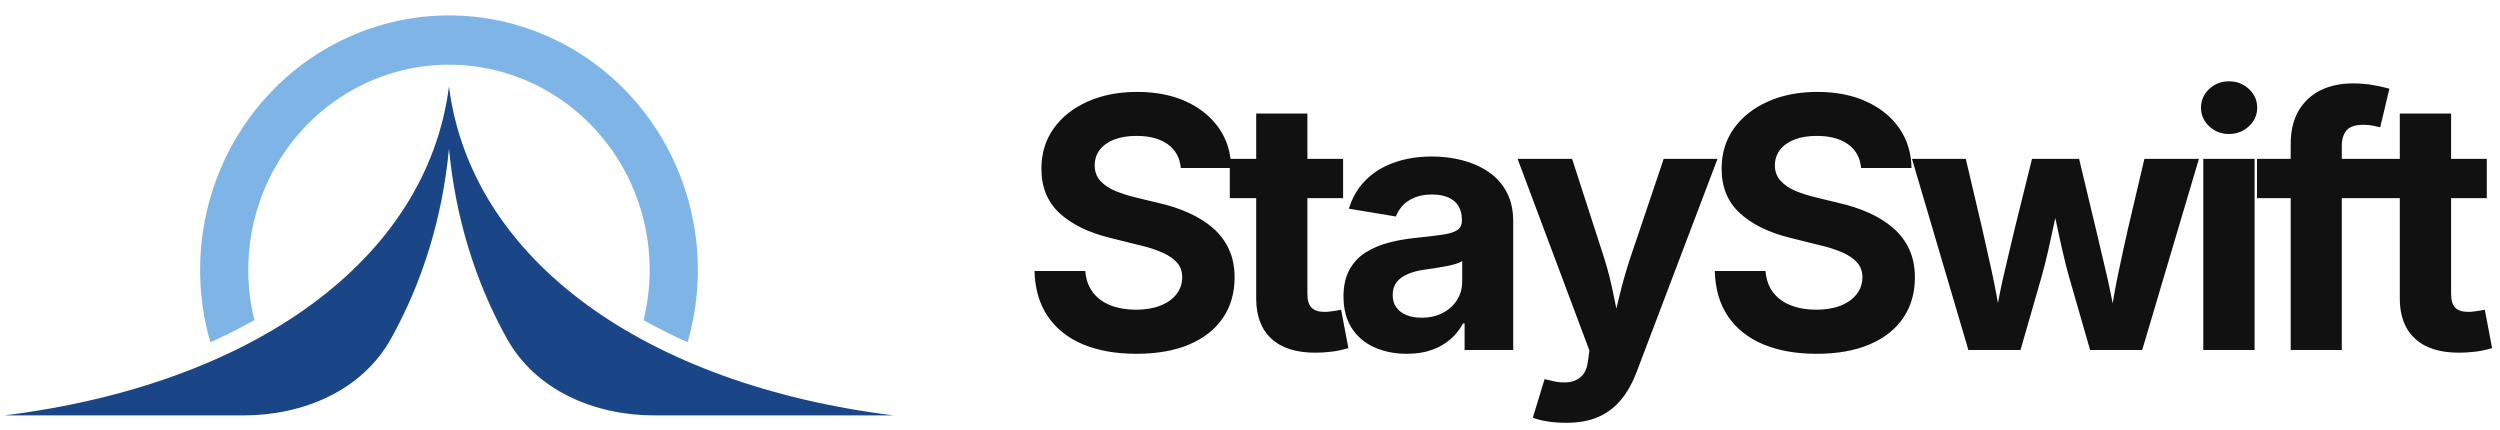 
      <svg data-logo="logo" xmlns="http://www.w3.org/2000/svg" viewBox="0 0 250 43">
        <g id="logogram" transform="translate(0, 1) rotate(0) "><path d="M39.108 32.853C36.213 38.062 30.32 40.54 24.361 40.54H0.453C25.341 37.429 42.675 24.984 44.897 7.651C47.119 24.984 64.453 37.429 89.341 40.54H65.433C59.474 40.54 53.581 38.062 50.686 32.853C47.554 27.215 45.558 20.836 44.897 13.873C44.236 20.836 42.24 27.215 39.108 32.853Z" fill="#1A4688"/><path d="M25.435 31.012C24.039 31.798 22.57 32.537 21.032 33.224C20.159 30.207 19.837 27.041 20.094 23.887C20.433 19.715 21.773 15.693 23.995 12.178C26.216 8.662 29.252 5.761 32.832 3.731C36.412 1.702 40.426 0.607 44.518 0.543C48.611 0.479 52.656 1.449 56.294 3.366C59.933 5.283 63.053 8.088 65.379 11.533C67.704 14.978 69.163 18.957 69.626 23.116C70.005 26.518 69.708 29.956 68.762 33.224C67.224 32.537 65.755 31.798 64.359 31.012C64.948 28.623 65.113 26.137 64.839 23.674C64.465 20.32 63.288 17.111 61.413 14.333C59.538 11.555 57.022 9.293 54.088 7.747C51.153 6.201 47.892 5.419 44.592 5.471C41.291 5.522 38.054 6.405 35.168 8.042C32.281 9.678 29.833 12.018 28.041 14.853C26.25 17.688 25.169 20.931 24.896 24.296C24.712 26.557 24.896 28.826 25.435 31.012Z" fill="#7FB5E6"/></g>
        <g id="logotype" transform="translate(96, 1)"><path fill="#111111" d="M17.64 34.38L17.64 34.38Q14.58 34.38 12.31 33.44Q10.05 32.50 8.79 30.65Q7.52 28.80 7.45 26.10L7.45 26.10L12.53 26.10Q12.63 27.39 13.30 28.25Q13.96 29.11 15.07 29.54Q16.19 29.97 17.59 29.97L17.59 29.97Q18.99 29.97 20.02 29.57Q21.06 29.16 21.64 28.43Q22.22 27.69 22.22 26.72L22.22 26.72Q22.22 25.85 21.70 25.26Q21.18 24.67 20.20 24.24Q19.23 23.81 17.83 23.49L17.83 23.49L15.02 22.79Q11.79 22.00 9.96 20.32Q8.14 18.64 8.14 15.87L8.14 15.87Q8.14 13.56 9.38 11.83Q10.61 10.11 12.78 9.15Q14.94 8.19 17.71 8.19L17.71 8.19Q20.53 8.19 22.63 9.16Q24.73 10.13 25.91 11.84Q27.09 13.56 27.12 15.80L27.12 15.80L22.08 15.80Q21.94 14.26 20.77 13.42Q19.60 12.59 17.66 12.59L17.66 12.59Q16.34 12.59 15.40 12.96Q14.46 13.34 13.96 14.00Q13.47 14.67 13.47 15.53L13.47 15.53Q13.47 16.47 14.04 17.09Q14.61 17.71 15.54 18.10Q16.48 18.48 17.55 18.74L17.55 18.74L19.86 19.30Q21.47 19.66 22.85 20.28Q24.23 20.89 25.28 21.79Q26.32 22.69 26.89 23.92Q27.46 25.15 27.46 26.75L27.46 26.75Q27.46 29.06 26.30 30.78Q25.14 32.50 22.94 33.44Q20.73 34.38 17.64 34.38ZM26.98 14.89L38.31 14.89L38.31 18.81L26.98 18.81L26.98 14.89ZM29.62 28.86L29.62 10.35L34.74 10.35L34.74 28.41Q34.74 29.32 35.14 29.75Q35.55 30.19 36.49 30.19L36.49 30.19Q36.78 30.19 37.31 30.11Q37.84 30.04 38.11 29.97L38.11 29.97L38.84 33.81Q37.99 34.07 37.14 34.17Q36.30 34.27 35.53 34.27L35.53 34.27Q32.66 34.27 31.14 32.87Q29.62 31.47 29.62 28.86L29.62 28.86ZM44.70 34.38L44.70 34.38Q42.89 34.38 41.45 33.74Q40.00 33.09 39.18 31.82Q38.35 30.55 38.35 28.65L38.35 28.65Q38.35 27.06 38.94 25.98Q39.53 24.91 40.54 24.26Q41.56 23.61 42.85 23.27Q44.14 22.93 45.56 22.79L45.56 22.79Q47.22 22.62 48.23 22.47Q49.25 22.33 49.72 22.01Q50.19 21.70 50.19 21.08L50.19 21.08L50.19 20.99Q50.19 20.17 49.85 19.61Q49.51 19.05 48.84 18.75Q48.17 18.45 47.20 18.45L47.20 18.45Q46.21 18.45 45.47 18.75Q44.74 19.05 44.28 19.54Q43.82 20.04 43.59 20.65L43.59 20.65L38.89 19.87Q39.39 18.21 40.53 17.05Q41.68 15.88 43.38 15.27Q45.08 14.65 47.20 14.65L47.20 14.65Q48.75 14.65 50.21 15.02Q51.66 15.39 52.81 16.16Q53.97 16.93 54.64 18.16Q55.32 19.39 55.32 21.13L55.32 21.13L55.32 34L50.46 34L50.46 31.35L50.29 31.35Q49.83 32.24 49.06 32.91Q48.29 33.59 47.21 33.98Q46.12 34.38 44.70 34.38ZM46.16 30.77L46.16 30.77Q47.37 30.77 48.28 30.29Q49.20 29.81 49.71 28.99Q50.22 28.17 50.22 27.16L50.22 27.16L50.22 25.10Q50.00 25.27 49.54 25.40Q49.08 25.54 48.52 25.64Q47.95 25.75 47.40 25.83Q46.86 25.92 46.43 25.97L46.43 25.97Q45.49 26.10 44.77 26.41Q44.05 26.72 43.66 27.22Q43.27 27.73 43.27 28.51L43.27 28.51Q43.27 29.25 43.64 29.75Q44.02 30.26 44.66 30.51Q45.30 30.77 46.16 30.77ZM57.28 40.77L57.28 40.77L58.46 36.91L59.09 37.06Q60.12 37.33 60.92 37.21Q61.72 37.09 62.21 36.56Q62.70 36.03 62.80 35.08L62.80 35.08L62.94 34.05L55.76 14.89L61.21 14.89L64.42 24.81Q65.01 26.69 65.37 28.57Q65.74 30.45 66.22 32.50L66.22 32.50L65.02 32.50Q65.48 30.45 65.95 28.56Q66.41 26.67 67.02 24.81L67.02 24.81L70.37 14.89L75.75 14.89L67.64 36.26Q67.06 37.79 66.15 38.92Q65.24 40.05 63.89 40.67Q62.54 41.28 60.63 41.28L60.63 41.28Q59.60 41.28 58.72 41.14Q57.83 40.99 57.28 40.77ZM85.66 34.38L85.66 34.38Q82.61 34.38 80.34 33.44Q78.08 32.50 76.81 30.65Q75.55 28.80 75.48 26.10L75.48 26.10L80.55 26.10Q80.66 27.39 81.32 28.25Q81.99 29.11 83.10 29.54Q84.21 29.97 85.61 29.97L85.61 29.97Q87.01 29.97 88.05 29.57Q89.08 29.16 89.66 28.43Q90.24 27.69 90.24 26.72L90.24 26.72Q90.24 25.85 89.72 25.26Q89.20 24.67 88.23 24.24Q87.25 23.81 85.85 23.49L85.85 23.49L83.05 22.79Q79.82 22.00 77.99 20.32Q76.16 18.64 76.16 15.87L76.16 15.87Q76.16 13.56 77.40 11.83Q78.64 10.11 80.80 9.15Q82.96 8.19 85.73 8.19L85.73 8.19Q88.55 8.19 90.65 9.16Q92.76 10.13 93.94 11.84Q95.12 13.56 95.15 15.80L95.15 15.80L90.11 15.80Q89.97 14.26 88.80 13.42Q87.63 12.59 85.68 12.59L85.68 12.59Q84.37 12.59 83.43 12.96Q82.49 13.34 81.99 14.00Q81.49 14.67 81.49 15.53L81.49 15.53Q81.49 16.47 82.07 17.09Q82.64 17.71 83.57 18.10Q84.50 18.48 85.58 18.74L85.58 18.74L87.89 19.30Q89.49 19.66 90.88 20.28Q92.26 20.89 93.30 21.79Q94.35 22.69 94.92 23.92Q95.49 25.15 95.49 26.75L95.49 26.75Q95.49 29.06 94.33 30.78Q93.17 32.50 90.96 33.44Q88.76 34.38 85.66 34.38ZM106.05 34L100.84 34L95.20 14.89L100.58 14.89L102.24 21.95Q102.67 23.85 103.16 26.08Q103.66 28.31 104.07 31.01L104.07 31.01L103.49 31.01Q103.93 28.38 104.46 26.14Q104.99 23.90 105.45 21.95L105.45 21.95L107.20 14.89L111.91 14.89L113.60 21.95Q114.05 23.88 114.58 26.11Q115.11 28.34 115.57 31.01L115.57 31.01L114.99 31.01Q115.40 28.36 115.87 26.13Q116.34 23.90 116.78 21.95L116.78 21.95L118.44 14.89L123.89 14.89L118.22 34L113.01 34L110.89 26.63Q110.58 25.52 110.27 24.18Q109.96 22.84 109.67 21.45Q109.38 20.05 109.08 18.84L109.08 18.84L109.98 18.84Q109.69 20.05 109.39 21.45Q109.09 22.84 108.79 24.19Q108.48 25.54 108.17 26.63L108.17 26.63L106.05 34ZM129.46 34L124.33 34L124.33 14.89L129.46 14.89L129.46 34ZM126.90 12.40L126.90 12.40Q125.74 12.40 124.92 11.63Q124.10 10.86 124.10 9.77L124.10 9.77Q124.10 8.67 124.92 7.90Q125.74 7.13 126.90 7.13L126.90 7.13Q128.06 7.13 128.89 7.90Q129.72 8.66 129.72 9.77L129.72 9.77Q129.72 10.86 128.89 11.63Q128.06 12.40 126.90 12.40ZM129.70 14.89L142.17 14.89L142.17 18.81L129.70 18.81L129.70 14.89ZM138.18 34L133.07 34L133.07 13.42Q133.07 11.39 133.88 10.04Q134.69 8.69 136.09 8.01Q137.49 7.34 139.27 7.34L139.27 7.34Q140.48 7.34 141.48 7.54Q142.48 7.73 142.94 7.87L142.94 7.87L142.02 11.73Q141.70 11.65 141.26 11.56Q140.82 11.48 140.31 11.48L140.31 11.48Q139.15 11.48 138.66 12.03Q138.18 12.59 138.18 13.59L138.18 13.59L138.18 34ZM141.35 14.89L152.68 14.89L152.68 18.81L141.35 18.81L141.35 14.89ZM143.98 28.86L143.98 10.35L149.11 10.35L149.11 28.41Q149.11 29.32 149.51 29.75Q149.91 30.19 150.85 30.19L150.85 30.19Q151.14 30.19 151.67 30.11Q152.20 30.04 152.48 29.97L152.48 29.97L153.21 33.81Q152.36 34.07 151.51 34.17Q150.67 34.27 149.90 34.27L149.90 34.27Q147.03 34.27 145.51 32.87Q143.98 31.47 143.98 28.86L143.98 28.86Z"/></g>
        
      </svg>
    
